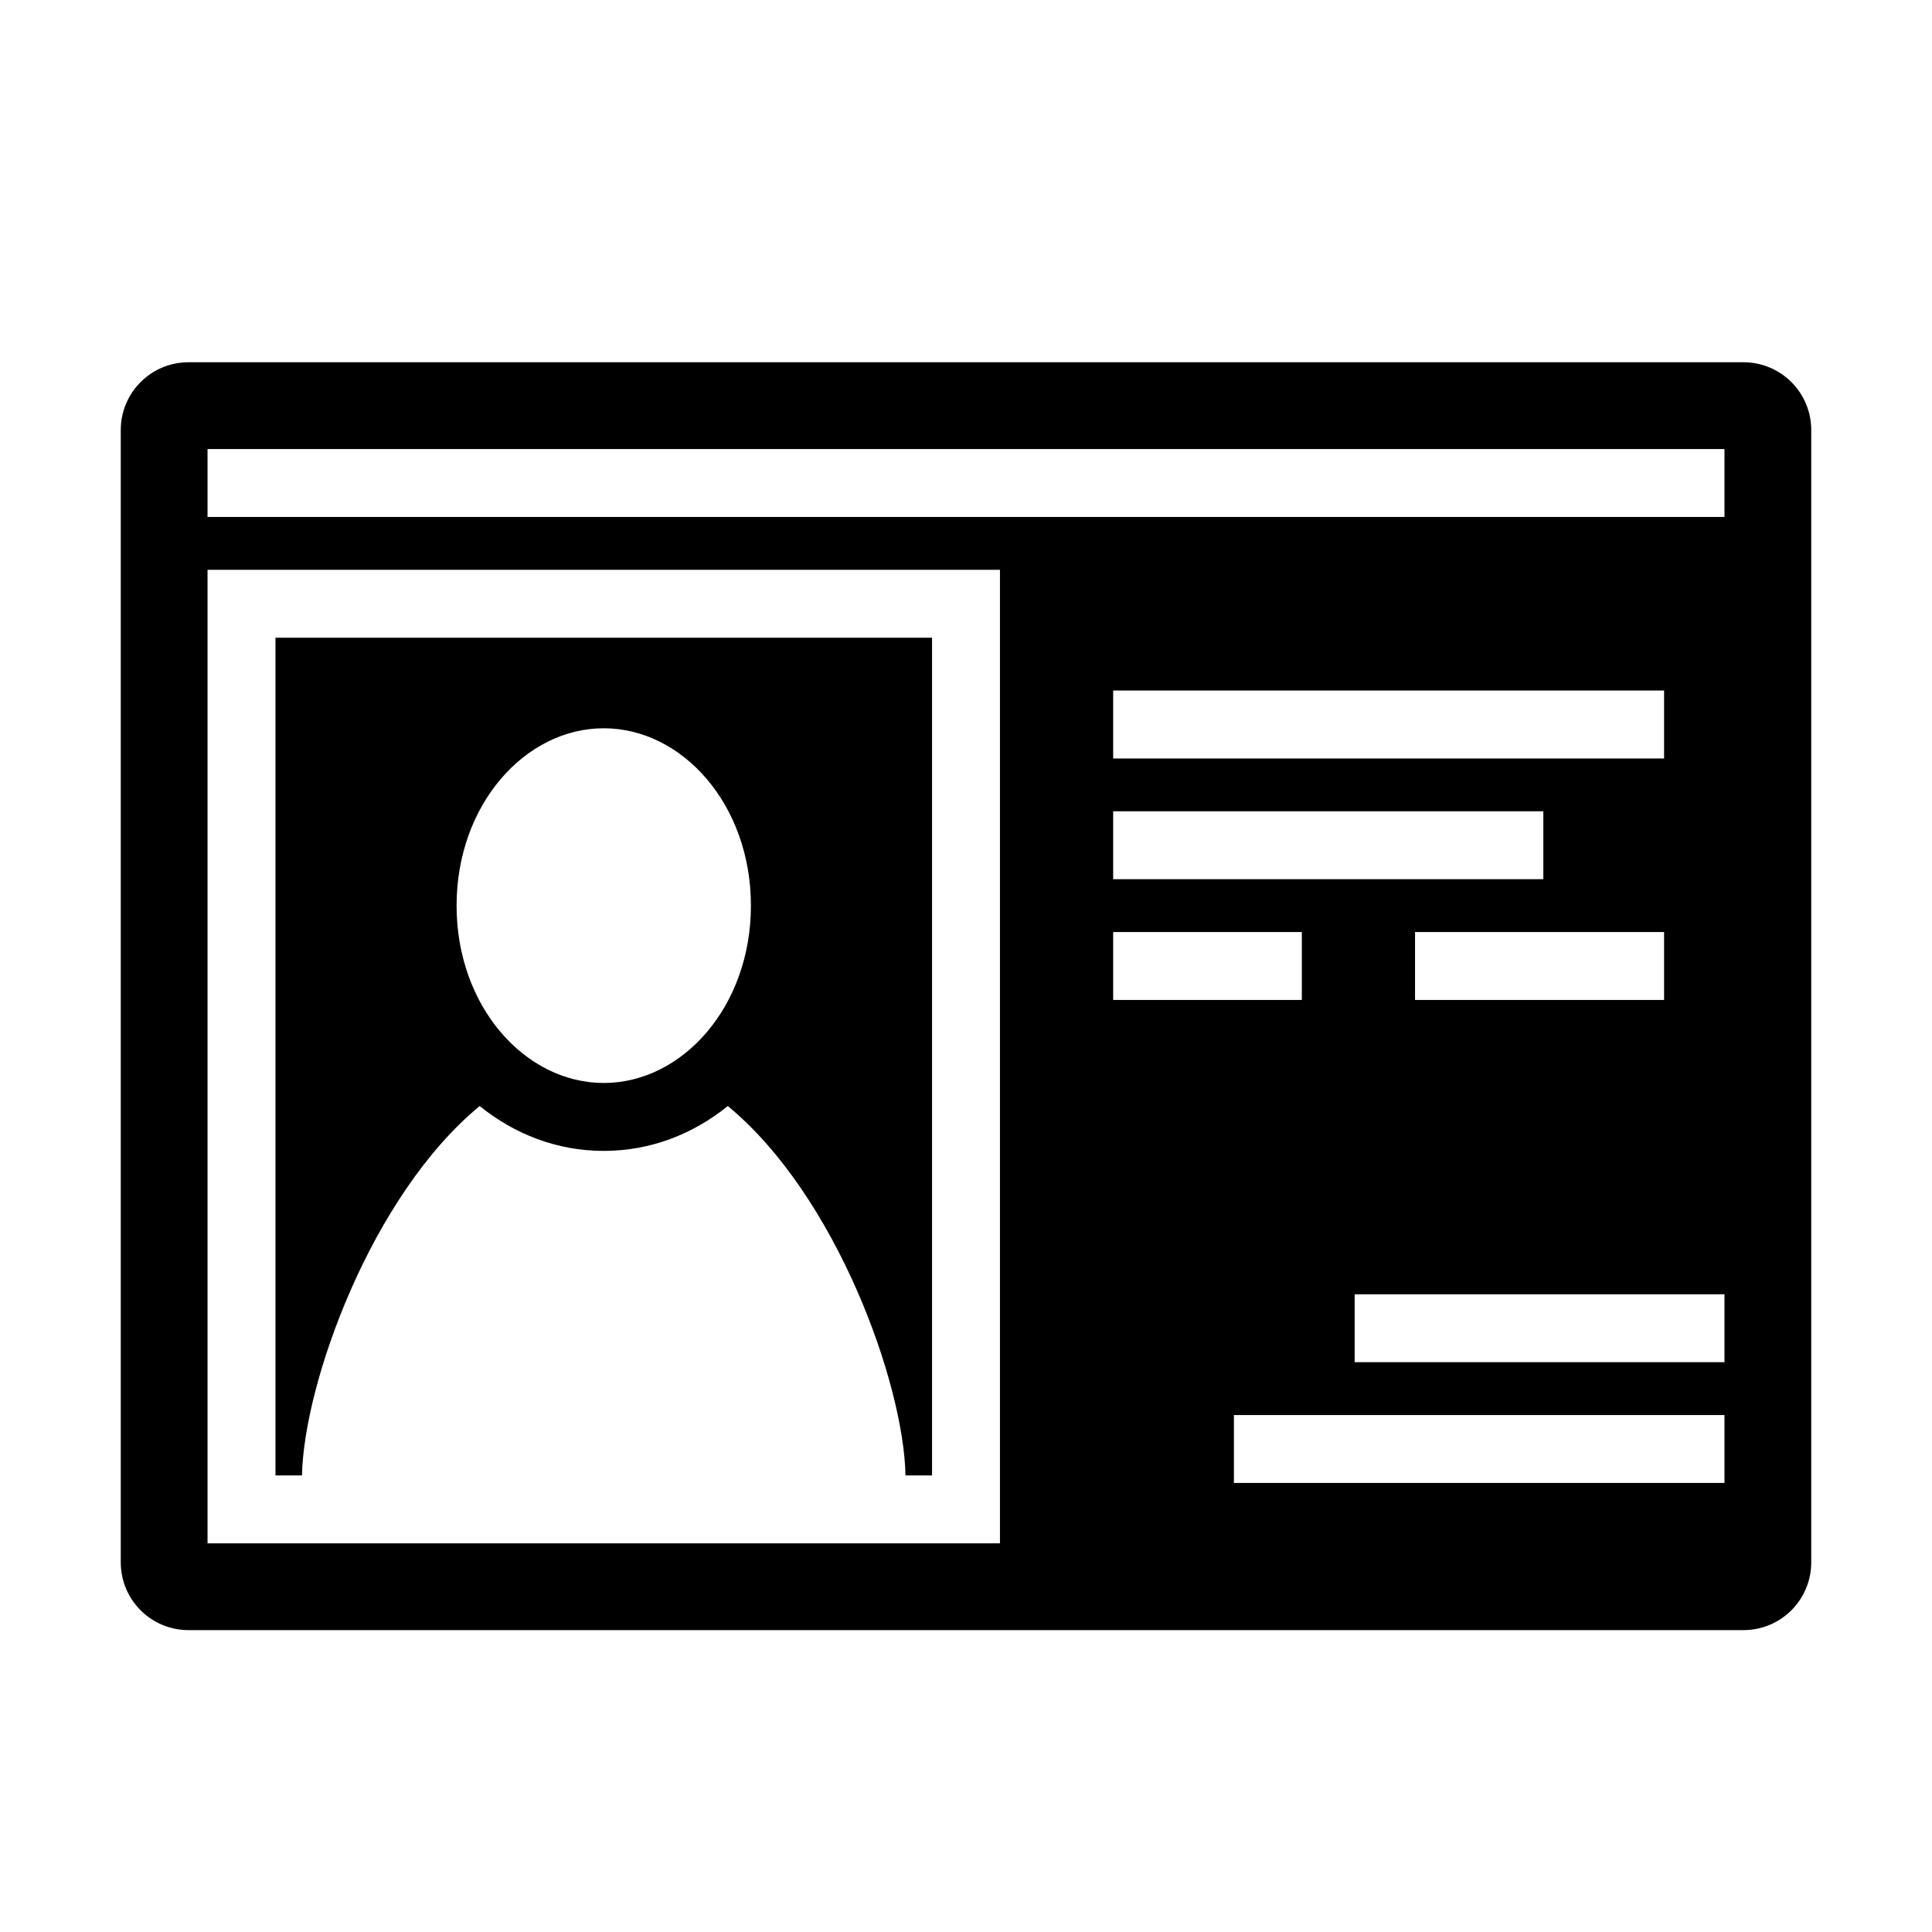 <svg xmlns="http://www.w3.org/2000/svg" width="1em" height="1em" viewBox="0 0 512 512"><path fill="currentColor" d="M50 96c-9.972 0-18 8.028-18 18v300c0 9.972 8.028 18 18 18h412c9.972 0 18-8.028 18-18V114c0-9.972-8.028-18-18-18zm5 23h402v18H55zm0 32h210v258H55zm18 18v222h7.03c.47-24.342 18.315-74.172 47.093-97.889C136.331 300.56 147.615 305 160 305s23.669-4.44 32.877-11.889C221.655 316.828 239.5 366.658 239.97 391H247V169zm222 14h146v18H295zm-135 10c20.835 0 39 20.241 39 47s-18.165 47-39 47s-39-20.241-39-47s18.165-47 39-47m135 22h114v18H295zm0 32h50v18h-50zm80 0h66v18h-66zm-16 96h98v18h-98zm-32 32h130v18H327z"/></svg>